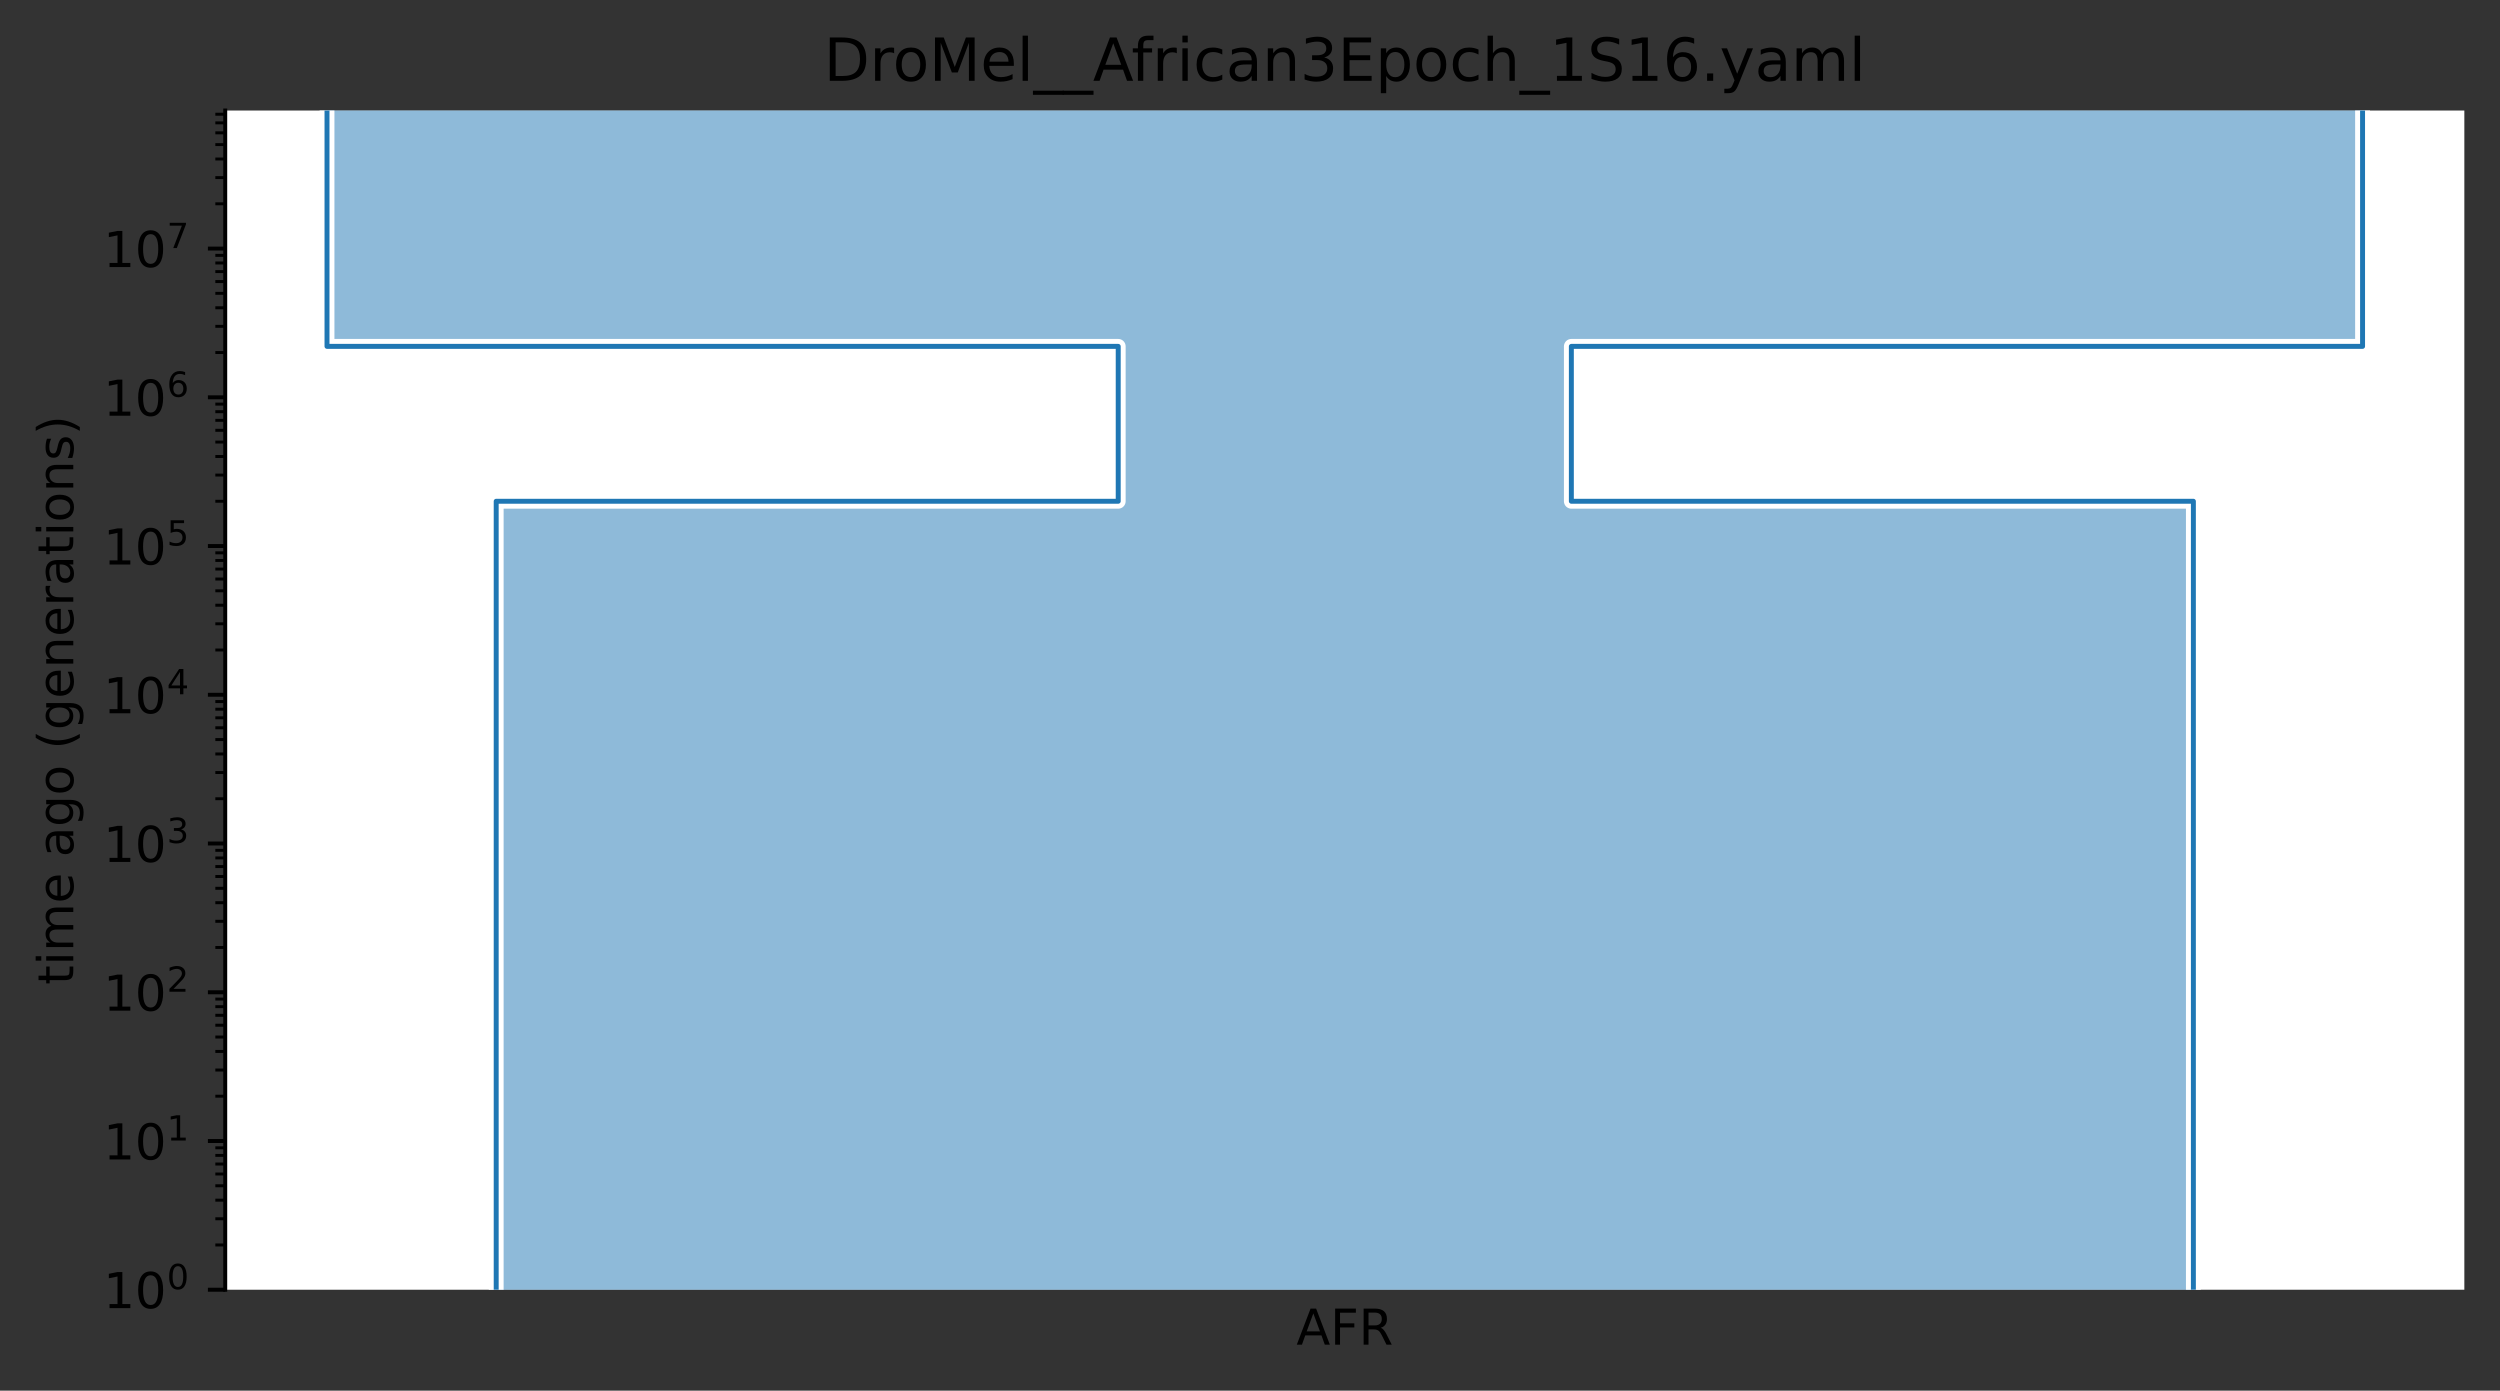 <?xml version="1.0" encoding="utf-8" standalone="no"?>
<!DOCTYPE svg PUBLIC "-//W3C//DTD SVG 1.1//EN"
  "http://www.w3.org/Graphics/SVG/1.1/DTD/svg11.dtd">
<!-- Created with matplotlib (https://matplotlib.org/) -->
<svg height="280.8pt" version="1.1" viewBox="0 0 504.8 280.8" width="504.8pt" xmlns="http://www.w3.org/2000/svg" xmlns:xlink="http://www.w3.org/1999/xlink">
 <rect x="0" y="0" width="504.8" height="280.8" fill="#333333" stroke="none"/>
 <defs>
  <style type="text/css">*{stroke-linecap:butt;stroke-linejoin:round;}</style>
 </defs>
 <g id="figure_1">
  <g id="patch_1">
   <path d="M 0 280.8 
L 504.8 280.8 
L 504.8 0 
L 0 0 
z
" style="fill:none;"/>
  </g>
  <g id="axes_1">
   <g id="patch_2">
    <path d="M 45.478 260.422 
L 497.6 260.422 
L 497.6 22.318 
L 45.478 22.318 
z
" style="fill:#ffffff;"/>
   </g>
   <g id="PolyCollection_1">
    <path clip-path="url(#p11747dd344)" d="M 477.049 22.318 
L 66.029 22.318 
L 66.029 69.939 
L 225.79 69.939 
L 225.79 101.215 
L 100.192 101.215 
L 100.192 30293.583 
L 442.887 30293.583 
L 442.887 30293.583 
L 442.887 101.215 
L 317.288 101.215 
L 317.288 69.939 
L 477.049 69.939 
L 477.049 22.318 
z
" style="fill:#1f77b4;fill-opacity:0.5;"/>
   </g>
   <g id="patch_3">
    <path clip-path="url(#p11747dd344)" d="M 66.029 22.318 
L 66.029 69.939 
L 225.79 69.939 
L 225.79 101.215 
L 100.192 101.215 
L 100.192 30293.583 
M 477.049 22.318 
L 477.049 69.939 
L 317.288 69.939 
L 317.288 101.215 
L 442.887 101.215 
L 442.887 30293.583 
" style="fill:none;stroke:#ffffff;stroke-linejoin:miter;stroke-width:3;"/>
    <path clip-path="url(#p11747dd344)" d="M 66.029 22.318 
L 66.029 69.939 
L 225.79 69.939 
L 225.79 101.215 
L 100.192 101.215 
L 100.192 30293.583 
M 477.049 22.318 
L 477.049 69.939 
L 317.288 69.939 
L 317.288 101.215 
L 442.887 101.215 
L 442.887 30293.583 
" style="fill:none;stroke:#1f77b4;stroke-linejoin:miter;"/>
    <g id="matplotlib.axis_1">
     <g id="xtick_1">
      <g id="line2d_1"/>
      <g id="text_1">
       <!-- AFR -->
       <g transform="translate(261.769 271.52)scale(0.1 -0.1)">
        <defs>
         <path d="M 34.188 63.188 
L 20.797 26.906 
L 47.609 26.906 
z
M 28.609 72.906 
L 39.797 72.906 
L 67.578 0 
L 57.328 0 
L 50.688 18.703 
L 17.828 18.703 
L 11.188 0 
L 0.781 0 
z
" id="DejaVuSans-65"/>
         <path d="M 9.812 72.906 
L 51.703 72.906 
L 51.703 64.594 
L 19.672 64.594 
L 19.672 43.109 
L 48.578 43.109 
L 48.578 34.812 
L 19.672 34.812 
L 19.672 0 
L 9.812 0 
z
" id="DejaVuSans-70"/>
         <path d="M 44.391 34.188 
Q 47.562 33.109 50.562 29.594 
Q 53.562 26.078 56.594 19.922 
L 66.609 0 
L 56 0 
L 46.688 18.703 
Q 43.062 26.031 39.672 28.422 
Q 36.281 30.812 30.422 30.812 
L 19.672 30.812 
L 19.672 0 
L 9.812 0 
L 9.812 72.906 
L 32.078 72.906 
Q 44.578 72.906 50.734 67.672 
Q 56.891 62.453 56.891 51.906 
Q 56.891 45.016 53.688 40.469 
Q 50.484 35.938 44.391 34.188 
z
M 19.672 64.797 
L 19.672 38.922 
L 32.078 38.922 
Q 39.203 38.922 42.844 42.219 
Q 46.484 45.516 46.484 51.906 
Q 46.484 58.297 42.844 61.547 
Q 39.203 64.797 32.078 64.797 
z
" id="DejaVuSans-82"/>
        </defs>
        <use xlink:href="#DejaVuSans-65"/>
        <use x="68.408" xlink:href="#DejaVuSans-70"/>
        <use x="125.928" xlink:href="#DejaVuSans-82"/>
       </g>
      </g>
     </g>
    </g>
    <g id="matplotlib.axis_2">
     <g id="ytick_1">
      <g id="line2d_2">
       <defs>
        <path d="M 0 0 
L -3.5 0 
" id="m1cea89f5c5" style="stroke:#000000;stroke-width:0.8;"/>
       </defs>
       <g>
        <use style="stroke:#000000;stroke-width:0.8;" x="45.478" xlink:href="#m1cea89f5c5" y="260.422"/>
       </g>
      </g>
      <g id="text_2">
       <!-- $\mathdefault{10^{0}}$ -->
       <g transform="translate(20.878 264.221)scale(0.1 -0.1)">
        <defs>
         <path d="M 12.406 8.297 
L 28.516 8.297 
L 28.516 63.922 
L 10.984 60.406 
L 10.984 69.391 
L 28.422 72.906 
L 38.281 72.906 
L 38.281 8.297 
L 54.391 8.297 
L 54.391 0 
L 12.406 0 
z
" id="DejaVuSans-49"/>
         <path d="M 31.781 66.406 
Q 24.172 66.406 20.328 58.906 
Q 16.5 51.422 16.5 36.375 
Q 16.5 21.391 20.328 13.891 
Q 24.172 6.391 31.781 6.391 
Q 39.453 6.391 43.281 13.891 
Q 47.125 21.391 47.125 36.375 
Q 47.125 51.422 43.281 58.906 
Q 39.453 66.406 31.781 66.406 
z
M 31.781 74.219 
Q 44.047 74.219 50.516 64.516 
Q 56.984 54.828 56.984 36.375 
Q 56.984 17.969 50.516 8.266 
Q 44.047 -1.422 31.781 -1.422 
Q 19.531 -1.422 13.062 8.266 
Q 6.594 17.969 6.594 36.375 
Q 6.594 54.828 13.062 64.516 
Q 19.531 74.219 31.781 74.219 
z
" id="DejaVuSans-48"/>
        </defs>
        <use transform="translate(0 0.766)" xlink:href="#DejaVuSans-49"/>
        <use transform="translate(63.623 0.766)" xlink:href="#DejaVuSans-48"/>
        <use transform="translate(128.203 39.047)scale(0.7)" xlink:href="#DejaVuSans-48"/>
       </g>
      </g>
     </g>
     <g id="ytick_2">
      <g id="line2d_3">
       <g>
        <use style="stroke:#000000;stroke-width:0.8;" x="45.478" xlink:href="#m1cea89f5c5" y="230.389"/>
       </g>
      </g>
      <g id="text_3">
       <!-- $\mathdefault{10^{1}}$ -->
       <g transform="translate(20.878 234.188)scale(0.1 -0.1)">
        <use transform="translate(0 0.684)" xlink:href="#DejaVuSans-49"/>
        <use transform="translate(63.623 0.684)" xlink:href="#DejaVuSans-48"/>
        <use transform="translate(128.203 38.966)scale(0.7)" xlink:href="#DejaVuSans-49"/>
       </g>
      </g>
     </g>
     <g id="ytick_3">
      <g id="line2d_4">
       <g>
        <use style="stroke:#000000;stroke-width:0.8;" x="45.478" xlink:href="#m1cea89f5c5" y="200.356"/>
       </g>
      </g>
      <g id="text_4">
       <!-- $\mathdefault{10^{2}}$ -->
       <g transform="translate(20.878 204.155)scale(0.1 -0.1)">
        <defs>
         <path d="M 19.188 8.297 
L 53.609 8.297 
L 53.609 0 
L 7.328 0 
L 7.328 8.297 
Q 12.938 14.109 22.625 23.891 
Q 32.328 33.688 34.812 36.531 
Q 39.547 41.844 41.422 45.531 
Q 43.312 49.219 43.312 52.781 
Q 43.312 58.594 39.234 62.25 
Q 35.156 65.922 28.609 65.922 
Q 23.969 65.922 18.812 64.312 
Q 13.672 62.703 7.812 59.422 
L 7.812 69.391 
Q 13.766 71.781 18.938 73 
Q 24.125 74.219 28.422 74.219 
Q 39.75 74.219 46.484 68.547 
Q 53.219 62.891 53.219 53.422 
Q 53.219 48.922 51.531 44.891 
Q 49.859 40.875 45.406 35.406 
Q 44.188 33.984 37.641 27.219 
Q 31.109 20.453 19.188 8.297 
z
" id="DejaVuSans-50"/>
        </defs>
        <use transform="translate(0 0.766)" xlink:href="#DejaVuSans-49"/>
        <use transform="translate(63.623 0.766)" xlink:href="#DejaVuSans-48"/>
        <use transform="translate(128.203 39.047)scale(0.7)" xlink:href="#DejaVuSans-50"/>
       </g>
      </g>
     </g>
     <g id="ytick_4">
      <g id="line2d_5">
       <g>
        <use style="stroke:#000000;stroke-width:0.8;" x="45.478" xlink:href="#m1cea89f5c5" y="170.322"/>
       </g>
      </g>
      <g id="text_5">
       <!-- $\mathdefault{10^{3}}$ -->
       <g transform="translate(20.878 174.122)scale(0.1 -0.1)">
        <defs>
         <path d="M 40.578 39.312 
Q 47.656 37.797 51.625 33 
Q 55.609 28.219 55.609 21.188 
Q 55.609 10.406 48.188 4.484 
Q 40.766 -1.422 27.094 -1.422 
Q 22.516 -1.422 17.656 -0.516 
Q 12.797 0.391 7.625 2.203 
L 7.625 11.719 
Q 11.719 9.328 16.594 8.109 
Q 21.484 6.891 26.812 6.891 
Q 36.078 6.891 40.938 10.547 
Q 45.797 14.203 45.797 21.188 
Q 45.797 27.641 41.281 31.266 
Q 36.766 34.906 28.719 34.906 
L 20.219 34.906 
L 20.219 43.016 
L 29.109 43.016 
Q 36.375 43.016 40.234 45.922 
Q 44.094 48.828 44.094 54.297 
Q 44.094 59.906 40.109 62.906 
Q 36.141 65.922 28.719 65.922 
Q 24.656 65.922 20.016 65.031 
Q 15.375 64.156 9.812 62.312 
L 9.812 71.094 
Q 15.438 72.656 20.344 73.438 
Q 25.25 74.219 29.594 74.219 
Q 40.828 74.219 47.359 69.109 
Q 53.906 64.016 53.906 55.328 
Q 53.906 49.266 50.438 45.094 
Q 46.969 40.922 40.578 39.312 
z
" id="DejaVuSans-51"/>
        </defs>
        <use transform="translate(0 0.766)" xlink:href="#DejaVuSans-49"/>
        <use transform="translate(63.623 0.766)" xlink:href="#DejaVuSans-48"/>
        <use transform="translate(128.203 39.047)scale(0.7)" xlink:href="#DejaVuSans-51"/>
       </g>
      </g>
     </g>
     <g id="ytick_5">
      <g id="line2d_6">
       <g>
        <use style="stroke:#000000;stroke-width:0.8;" x="45.478" xlink:href="#m1cea89f5c5" y="140.289"/>
       </g>
      </g>
      <g id="text_6">
       <!-- $\mathdefault{10^{4}}$ -->
       <g transform="translate(20.878 144.088)scale(0.1 -0.1)">
        <defs>
         <path d="M 37.797 64.312 
L 12.891 25.391 
L 37.797 25.391 
z
M 35.203 72.906 
L 47.609 72.906 
L 47.609 25.391 
L 58.016 25.391 
L 58.016 17.188 
L 47.609 17.188 
L 47.609 0 
L 37.797 0 
L 37.797 17.188 
L 4.891 17.188 
L 4.891 26.703 
z
" id="DejaVuSans-52"/>
        </defs>
        <use transform="translate(0 0.684)" xlink:href="#DejaVuSans-49"/>
        <use transform="translate(63.623 0.684)" xlink:href="#DejaVuSans-48"/>
        <use transform="translate(128.203 38.966)scale(0.7)" xlink:href="#DejaVuSans-52"/>
       </g>
      </g>
     </g>
     <g id="ytick_6">
      <g id="line2d_7">
       <g>
        <use style="stroke:#000000;stroke-width:0.8;" x="45.478" xlink:href="#m1cea89f5c5" y="110.256"/>
       </g>
      </g>
      <g id="text_7">
       <!-- $\mathdefault{10^{5}}$ -->
       <g transform="translate(20.878 114.055)scale(0.1 -0.1)">
        <defs>
         <path d="M 10.797 72.906 
L 49.516 72.906 
L 49.516 64.594 
L 19.828 64.594 
L 19.828 46.734 
Q 21.969 47.469 24.109 47.828 
Q 26.266 48.188 28.422 48.188 
Q 40.625 48.188 47.75 41.5 
Q 54.891 34.812 54.891 23.391 
Q 54.891 11.625 47.562 5.094 
Q 40.234 -1.422 26.906 -1.422 
Q 22.312 -1.422 17.547 -0.641 
Q 12.797 0.141 7.719 1.703 
L 7.719 11.625 
Q 12.109 9.234 16.797 8.062 
Q 21.484 6.891 26.703 6.891 
Q 35.156 6.891 40.078 11.328 
Q 45.016 15.766 45.016 23.391 
Q 45.016 31 40.078 35.438 
Q 35.156 39.891 26.703 39.891 
Q 22.75 39.891 18.812 39.016 
Q 14.891 38.141 10.797 36.281 
z
" id="DejaVuSans-53"/>
        </defs>
        <use transform="translate(0 0.684)" xlink:href="#DejaVuSans-49"/>
        <use transform="translate(63.623 0.684)" xlink:href="#DejaVuSans-48"/>
        <use transform="translate(128.203 38.966)scale(0.7)" xlink:href="#DejaVuSans-53"/>
       </g>
      </g>
     </g>
     <g id="ytick_7">
      <g id="line2d_8">
       <g>
        <use style="stroke:#000000;stroke-width:0.8;" x="45.478" xlink:href="#m1cea89f5c5" y="80.223"/>
       </g>
      </g>
      <g id="text_8">
       <!-- $\mathdefault{10^{6}}$ -->
       <g transform="translate(20.878 84.022)scale(0.1 -0.1)">
        <defs>
         <path d="M 33.016 40.375 
Q 26.375 40.375 22.484 35.828 
Q 18.609 31.297 18.609 23.391 
Q 18.609 15.531 22.484 10.953 
Q 26.375 6.391 33.016 6.391 
Q 39.656 6.391 43.531 10.953 
Q 47.406 15.531 47.406 23.391 
Q 47.406 31.297 43.531 35.828 
Q 39.656 40.375 33.016 40.375 
z
M 52.594 71.297 
L 52.594 62.312 
Q 48.875 64.062 45.094 64.984 
Q 41.312 65.922 37.594 65.922 
Q 27.828 65.922 22.672 59.328 
Q 17.531 52.734 16.797 39.406 
Q 19.672 43.656 24.016 45.922 
Q 28.375 48.188 33.594 48.188 
Q 44.578 48.188 50.953 41.516 
Q 57.328 34.859 57.328 23.391 
Q 57.328 12.156 50.688 5.359 
Q 44.047 -1.422 33.016 -1.422 
Q 20.359 -1.422 13.672 8.266 
Q 6.984 17.969 6.984 36.375 
Q 6.984 53.656 15.188 63.938 
Q 23.391 74.219 37.203 74.219 
Q 40.922 74.219 44.703 73.484 
Q 48.484 72.75 52.594 71.297 
z
" id="DejaVuSans-54"/>
        </defs>
        <use transform="translate(0 0.766)" xlink:href="#DejaVuSans-49"/>
        <use transform="translate(63.623 0.766)" xlink:href="#DejaVuSans-48"/>
        <use transform="translate(128.203 39.047)scale(0.7)" xlink:href="#DejaVuSans-54"/>
       </g>
      </g>
     </g>
     <g id="ytick_8">
      <g id="line2d_9">
       <g>
        <use style="stroke:#000000;stroke-width:0.8;" x="45.478" xlink:href="#m1cea89f5c5" y="50.19"/>
       </g>
      </g>
      <g id="text_9">
       <!-- $\mathdefault{10^{7}}$ -->
       <g transform="translate(20.878 53.989)scale(0.1 -0.1)">
        <defs>
         <path d="M 8.203 72.906 
L 55.078 72.906 
L 55.078 68.703 
L 28.609 0 
L 18.312 0 
L 43.219 64.594 
L 8.203 64.594 
z
" id="DejaVuSans-55"/>
        </defs>
        <use transform="translate(0 0.684)" xlink:href="#DejaVuSans-49"/>
        <use transform="translate(63.623 0.684)" xlink:href="#DejaVuSans-48"/>
        <use transform="translate(128.203 38.966)scale(0.7)" xlink:href="#DejaVuSans-55"/>
       </g>
      </g>
     </g>
     <g id="ytick_9">
      <g id="line2d_10">
       <defs>
        <path d="M 0 0 
L -2 0 
" id="mc62abda434" style="stroke:#000000;stroke-width:0.6;"/>
       </defs>
       <g>
        <use style="stroke:#000000;stroke-width:0.6;" x="45.478" xlink:href="#mc62abda434" y="251.381"/>
       </g>
      </g>
     </g>
     <g id="ytick_10">
      <g id="line2d_11">
       <g>
        <use style="stroke:#000000;stroke-width:0.6;" x="45.478" xlink:href="#mc62abda434" y="246.092"/>
       </g>
      </g>
     </g>
     <g id="ytick_11">
      <g id="line2d_12">
       <g>
        <use style="stroke:#000000;stroke-width:0.6;" x="45.478" xlink:href="#mc62abda434" y="242.34"/>
       </g>
      </g>
     </g>
     <g id="ytick_12">
      <g id="line2d_13">
       <g>
        <use style="stroke:#000000;stroke-width:0.6;" x="45.478" xlink:href="#mc62abda434" y="239.43"/>
       </g>
      </g>
     </g>
     <g id="ytick_13">
      <g id="line2d_14">
       <g>
        <use style="stroke:#000000;stroke-width:0.6;" x="45.478" xlink:href="#mc62abda434" y="237.052"/>
       </g>
      </g>
     </g>
     <g id="ytick_14">
      <g id="line2d_15">
       <g>
        <use style="stroke:#000000;stroke-width:0.6;" x="45.478" xlink:href="#mc62abda434" y="235.041"/>
       </g>
      </g>
     </g>
     <g id="ytick_15">
      <g id="line2d_16">
       <g>
        <use style="stroke:#000000;stroke-width:0.6;" x="45.478" xlink:href="#mc62abda434" y="233.299"/>
       </g>
      </g>
     </g>
     <g id="ytick_16">
      <g id="line2d_17">
       <g>
        <use style="stroke:#000000;stroke-width:0.6;" x="45.478" xlink:href="#mc62abda434" y="231.763"/>
       </g>
      </g>
     </g>
     <g id="ytick_17">
      <g id="line2d_18">
       <g>
        <use style="stroke:#000000;stroke-width:0.6;" x="45.478" xlink:href="#mc62abda434" y="221.348"/>
       </g>
      </g>
     </g>
     <g id="ytick_18">
      <g id="line2d_19">
       <g>
        <use style="stroke:#000000;stroke-width:0.6;" x="45.478" xlink:href="#mc62abda434" y="216.059"/>
       </g>
      </g>
     </g>
     <g id="ytick_19">
      <g id="line2d_20">
       <g>
        <use style="stroke:#000000;stroke-width:0.6;" x="45.478" xlink:href="#mc62abda434" y="212.307"/>
       </g>
      </g>
     </g>
     <g id="ytick_20">
      <g id="line2d_21">
       <g>
        <use style="stroke:#000000;stroke-width:0.6;" x="45.478" xlink:href="#mc62abda434" y="209.396"/>
       </g>
      </g>
     </g>
     <g id="ytick_21">
      <g id="line2d_22">
       <g>
        <use style="stroke:#000000;stroke-width:0.6;" x="45.478" xlink:href="#mc62abda434" y="207.018"/>
       </g>
      </g>
     </g>
     <g id="ytick_22">
      <g id="line2d_23">
       <g>
        <use style="stroke:#000000;stroke-width:0.6;" x="45.478" xlink:href="#mc62abda434" y="205.008"/>
       </g>
      </g>
     </g>
     <g id="ytick_23">
      <g id="line2d_24">
       <g>
        <use style="stroke:#000000;stroke-width:0.6;" x="45.478" xlink:href="#mc62abda434" y="203.266"/>
       </g>
      </g>
     </g>
     <g id="ytick_24">
      <g id="line2d_25">
       <g>
        <use style="stroke:#000000;stroke-width:0.6;" x="45.478" xlink:href="#mc62abda434" y="201.73"/>
       </g>
      </g>
     </g>
     <g id="ytick_25">
      <g id="line2d_26">
       <g>
        <use style="stroke:#000000;stroke-width:0.6;" x="45.478" xlink:href="#mc62abda434" y="191.315"/>
       </g>
      </g>
     </g>
     <g id="ytick_26">
      <g id="line2d_27">
       <g>
        <use style="stroke:#000000;stroke-width:0.6;" x="45.478" xlink:href="#mc62abda434" y="186.026"/>
       </g>
      </g>
     </g>
     <g id="ytick_27">
      <g id="line2d_28">
       <g>
        <use style="stroke:#000000;stroke-width:0.6;" x="45.478" xlink:href="#mc62abda434" y="182.274"/>
       </g>
      </g>
     </g>
     <g id="ytick_28">
      <g id="line2d_29">
       <g>
        <use style="stroke:#000000;stroke-width:0.6;" x="45.478" xlink:href="#mc62abda434" y="179.363"/>
       </g>
      </g>
     </g>
     <g id="ytick_29">
      <g id="line2d_30">
       <g>
        <use style="stroke:#000000;stroke-width:0.6;" x="45.478" xlink:href="#mc62abda434" y="176.985"/>
       </g>
      </g>
     </g>
     <g id="ytick_30">
      <g id="line2d_31">
       <g>
        <use style="stroke:#000000;stroke-width:0.6;" x="45.478" xlink:href="#mc62abda434" y="174.975"/>
       </g>
      </g>
     </g>
     <g id="ytick_31">
      <g id="line2d_32">
       <g>
        <use style="stroke:#000000;stroke-width:0.6;" x="45.478" xlink:href="#mc62abda434" y="173.233"/>
       </g>
      </g>
     </g>
     <g id="ytick_32">
      <g id="line2d_33">
       <g>
        <use style="stroke:#000000;stroke-width:0.6;" x="45.478" xlink:href="#mc62abda434" y="171.697"/>
       </g>
      </g>
     </g>
     <g id="ytick_33">
      <g id="line2d_34">
       <g>
        <use style="stroke:#000000;stroke-width:0.6;" x="45.478" xlink:href="#mc62abda434" y="161.282"/>
       </g>
      </g>
     </g>
     <g id="ytick_34">
      <g id="line2d_35">
       <g>
        <use style="stroke:#000000;stroke-width:0.6;" x="45.478" xlink:href="#mc62abda434" y="155.993"/>
       </g>
      </g>
     </g>
     <g id="ytick_35">
      <g id="line2d_36">
       <g>
        <use style="stroke:#000000;stroke-width:0.6;" x="45.478" xlink:href="#mc62abda434" y="152.241"/>
       </g>
      </g>
     </g>
     <g id="ytick_36">
      <g id="line2d_37">
       <g>
        <use style="stroke:#000000;stroke-width:0.6;" x="45.478" xlink:href="#mc62abda434" y="149.33"/>
       </g>
      </g>
     </g>
     <g id="ytick_37">
      <g id="line2d_38">
       <g>
        <use style="stroke:#000000;stroke-width:0.6;" x="45.478" xlink:href="#mc62abda434" y="146.952"/>
       </g>
      </g>
     </g>
     <g id="ytick_38">
      <g id="line2d_39">
       <g>
        <use style="stroke:#000000;stroke-width:0.6;" x="45.478" xlink:href="#mc62abda434" y="144.941"/>
       </g>
      </g>
     </g>
     <g id="ytick_39">
      <g id="line2d_40">
       <g>
        <use style="stroke:#000000;stroke-width:0.6;" x="45.478" xlink:href="#mc62abda434" y="143.2"/>
       </g>
      </g>
     </g>
     <g id="ytick_40">
      <g id="line2d_41">
       <g>
        <use style="stroke:#000000;stroke-width:0.6;" x="45.478" xlink:href="#mc62abda434" y="141.663"/>
       </g>
      </g>
     </g>
     <g id="ytick_41">
      <g id="line2d_42">
       <g>
        <use style="stroke:#000000;stroke-width:0.6;" x="45.478" xlink:href="#mc62abda434" y="131.248"/>
       </g>
      </g>
     </g>
     <g id="ytick_42">
      <g id="line2d_43">
       <g>
        <use style="stroke:#000000;stroke-width:0.6;" x="45.478" xlink:href="#mc62abda434" y="125.96"/>
       </g>
      </g>
     </g>
     <g id="ytick_43">
      <g id="line2d_44">
       <g>
        <use style="stroke:#000000;stroke-width:0.6;" x="45.478" xlink:href="#mc62abda434" y="122.207"/>
       </g>
      </g>
     </g>
     <g id="ytick_44">
      <g id="line2d_45">
       <g>
        <use style="stroke:#000000;stroke-width:0.6;" x="45.478" xlink:href="#mc62abda434" y="119.297"/>
       </g>
      </g>
     </g>
     <g id="ytick_45">
      <g id="line2d_46">
       <g>
        <use style="stroke:#000000;stroke-width:0.6;" x="45.478" xlink:href="#mc62abda434" y="116.919"/>
       </g>
      </g>
     </g>
     <g id="ytick_46">
      <g id="line2d_47">
       <g>
        <use style="stroke:#000000;stroke-width:0.6;" x="45.478" xlink:href="#mc62abda434" y="114.908"/>
       </g>
      </g>
     </g>
     <g id="ytick_47">
      <g id="line2d_48">
       <g>
        <use style="stroke:#000000;stroke-width:0.6;" x="45.478" xlink:href="#mc62abda434" y="113.167"/>
       </g>
      </g>
     </g>
     <g id="ytick_48">
      <g id="line2d_49">
       <g>
        <use style="stroke:#000000;stroke-width:0.6;" x="45.478" xlink:href="#mc62abda434" y="111.63"/>
       </g>
      </g>
     </g>
     <g id="ytick_49">
      <g id="line2d_50">
       <g>
        <use style="stroke:#000000;stroke-width:0.6;" x="45.478" xlink:href="#mc62abda434" y="101.215"/>
       </g>
      </g>
     </g>
     <g id="ytick_50">
      <g id="line2d_51">
       <g>
        <use style="stroke:#000000;stroke-width:0.6;" x="45.478" xlink:href="#mc62abda434" y="95.927"/>
       </g>
      </g>
     </g>
     <g id="ytick_51">
      <g id="line2d_52">
       <g>
        <use style="stroke:#000000;stroke-width:0.6;" x="45.478" xlink:href="#mc62abda434" y="92.174"/>
       </g>
      </g>
     </g>
     <g id="ytick_52">
      <g id="line2d_53">
       <g>
        <use style="stroke:#000000;stroke-width:0.6;" x="45.478" xlink:href="#mc62abda434" y="89.264"/>
       </g>
      </g>
     </g>
     <g id="ytick_53">
      <g id="line2d_54">
       <g>
        <use style="stroke:#000000;stroke-width:0.6;" x="45.478" xlink:href="#mc62abda434" y="86.886"/>
       </g>
      </g>
     </g>
     <g id="ytick_54">
      <g id="line2d_55">
       <g>
        <use style="stroke:#000000;stroke-width:0.6;" x="45.478" xlink:href="#mc62abda434" y="84.875"/>
       </g>
      </g>
     </g>
     <g id="ytick_55">
      <g id="line2d_56">
       <g>
        <use style="stroke:#000000;stroke-width:0.6;" x="45.478" xlink:href="#mc62abda434" y="83.133"/>
       </g>
      </g>
     </g>
     <g id="ytick_56">
      <g id="line2d_57">
       <g>
        <use style="stroke:#000000;stroke-width:0.6;" x="45.478" xlink:href="#mc62abda434" y="81.597"/>
       </g>
      </g>
     </g>
     <g id="ytick_57">
      <g id="line2d_58">
       <g>
        <use style="stroke:#000000;stroke-width:0.6;" x="45.478" xlink:href="#mc62abda434" y="71.182"/>
       </g>
      </g>
     </g>
     <g id="ytick_58">
      <g id="line2d_59">
       <g>
        <use style="stroke:#000000;stroke-width:0.6;" x="45.478" xlink:href="#mc62abda434" y="65.893"/>
       </g>
      </g>
     </g>
     <g id="ytick_59">
      <g id="line2d_60">
       <g>
        <use style="stroke:#000000;stroke-width:0.6;" x="45.478" xlink:href="#mc62abda434" y="62.141"/>
       </g>
      </g>
     </g>
     <g id="ytick_60">
      <g id="line2d_61">
       <g>
        <use style="stroke:#000000;stroke-width:0.6;" x="45.478" xlink:href="#mc62abda434" y="59.231"/>
       </g>
      </g>
     </g>
     <g id="ytick_61">
      <g id="line2d_62">
       <g>
        <use style="stroke:#000000;stroke-width:0.6;" x="45.478" xlink:href="#mc62abda434" y="56.853"/>
       </g>
      </g>
     </g>
     <g id="ytick_62">
      <g id="line2d_63">
       <g>
        <use style="stroke:#000000;stroke-width:0.6;" x="45.478" xlink:href="#mc62abda434" y="54.842"/>
       </g>
      </g>
     </g>
     <g id="ytick_63">
      <g id="line2d_64">
       <g>
        <use style="stroke:#000000;stroke-width:0.6;" x="45.478" xlink:href="#mc62abda434" y="53.1"/>
       </g>
      </g>
     </g>
     <g id="ytick_64">
      <g id="line2d_65">
       <g>
        <use style="stroke:#000000;stroke-width:0.6;" x="45.478" xlink:href="#mc62abda434" y="51.564"/>
       </g>
      </g>
     </g>
     <g id="ytick_65">
      <g id="line2d_66">
       <g>
        <use style="stroke:#000000;stroke-width:0.6;" x="45.478" xlink:href="#mc62abda434" y="41.149"/>
       </g>
      </g>
     </g>
     <g id="ytick_66">
      <g id="line2d_67">
       <g>
        <use style="stroke:#000000;stroke-width:0.6;" x="45.478" xlink:href="#mc62abda434" y="35.86"/>
       </g>
      </g>
     </g>
     <g id="ytick_67">
      <g id="line2d_68">
       <g>
        <use style="stroke:#000000;stroke-width:0.6;" x="45.478" xlink:href="#mc62abda434" y="32.108"/>
       </g>
      </g>
     </g>
     <g id="ytick_68">
      <g id="line2d_69">
       <g>
        <use style="stroke:#000000;stroke-width:0.6;" x="45.478" xlink:href="#mc62abda434" y="29.197"/>
       </g>
      </g>
     </g>
     <g id="ytick_69">
      <g id="line2d_70">
       <g>
        <use style="stroke:#000000;stroke-width:0.6;" x="45.478" xlink:href="#mc62abda434" y="26.819"/>
       </g>
      </g>
     </g>
     <g id="ytick_70">
      <g id="line2d_71">
       <g>
        <use style="stroke:#000000;stroke-width:0.6;" x="45.478" xlink:href="#mc62abda434" y="24.809"/>
       </g>
      </g>
     </g>
     <g id="ytick_71">
      <g id="line2d_72">
       <g>
        <use style="stroke:#000000;stroke-width:0.6;" x="45.478" xlink:href="#mc62abda434" y="23.067"/>
       </g>
      </g>
     </g>
     <g id="text_10">
      <!-- time ago (generations) -->
      <g transform="translate(14.798 198.841)rotate(-90)scale(0.1 -0.1)">
       <defs>
        <path d="M 18.312 70.219 
L 18.312 54.688 
L 36.812 54.688 
L 36.812 47.703 
L 18.312 47.703 
L 18.312 18.016 
Q 18.312 11.328 20.141 9.422 
Q 21.969 7.516 27.594 7.516 
L 36.812 7.516 
L 36.812 0 
L 27.594 0 
Q 17.188 0 13.234 3.875 
Q 9.281 7.766 9.281 18.016 
L 9.281 47.703 
L 2.688 47.703 
L 2.688 54.688 
L 9.281 54.688 
L 9.281 70.219 
z
" id="DejaVuSans-116"/>
        <path d="M 9.422 54.688 
L 18.406 54.688 
L 18.406 0 
L 9.422 0 
z
M 9.422 75.984 
L 18.406 75.984 
L 18.406 64.594 
L 9.422 64.594 
z
" id="DejaVuSans-105"/>
        <path d="M 52 44.188 
Q 55.375 50.25 60.062 53.125 
Q 64.75 56 71.094 56 
Q 79.641 56 84.281 50.016 
Q 88.922 44.047 88.922 33.016 
L 88.922 0 
L 79.891 0 
L 79.891 32.719 
Q 79.891 40.578 77.094 44.375 
Q 74.312 48.188 68.609 48.188 
Q 61.625 48.188 57.562 43.547 
Q 53.516 38.922 53.516 30.906 
L 53.516 0 
L 44.484 0 
L 44.484 32.719 
Q 44.484 40.625 41.703 44.406 
Q 38.922 48.188 33.109 48.188 
Q 26.219 48.188 22.156 43.531 
Q 18.109 38.875 18.109 30.906 
L 18.109 0 
L 9.078 0 
L 9.078 54.688 
L 18.109 54.688 
L 18.109 46.188 
Q 21.188 51.219 25.484 53.609 
Q 29.781 56 35.688 56 
Q 41.656 56 45.828 52.969 
Q 50 49.953 52 44.188 
z
" id="DejaVuSans-109"/>
        <path d="M 56.203 29.594 
L 56.203 25.203 
L 14.891 25.203 
Q 15.484 15.922 20.484 11.062 
Q 25.484 6.203 34.422 6.203 
Q 39.594 6.203 44.453 7.469 
Q 49.312 8.734 54.109 11.281 
L 54.109 2.781 
Q 49.266 0.734 44.188 -0.344 
Q 39.109 -1.422 33.891 -1.422 
Q 20.797 -1.422 13.156 6.188 
Q 5.516 13.812 5.516 26.812 
Q 5.516 40.234 12.766 48.109 
Q 20.016 56 32.328 56 
Q 43.359 56 49.781 48.891 
Q 56.203 41.797 56.203 29.594 
z
M 47.219 32.234 
Q 47.125 39.594 43.094 43.984 
Q 39.062 48.391 32.422 48.391 
Q 24.906 48.391 20.391 44.141 
Q 15.875 39.891 15.188 32.172 
z
" id="DejaVuSans-101"/>
        <path id="DejaVuSans-32"/>
        <path d="M 34.281 27.484 
Q 23.391 27.484 19.188 25 
Q 14.984 22.516 14.984 16.5 
Q 14.984 11.719 18.141 8.906 
Q 21.297 6.109 26.703 6.109 
Q 34.188 6.109 38.703 11.406 
Q 43.219 16.703 43.219 25.484 
L 43.219 27.484 
z
M 52.203 31.203 
L 52.203 0 
L 43.219 0 
L 43.219 8.297 
Q 40.141 3.328 35.547 0.953 
Q 30.953 -1.422 24.312 -1.422 
Q 15.922 -1.422 10.953 3.297 
Q 6 8.016 6 15.922 
Q 6 25.141 12.172 29.828 
Q 18.359 34.516 30.609 34.516 
L 43.219 34.516 
L 43.219 35.406 
Q 43.219 41.609 39.141 45 
Q 35.062 48.391 27.688 48.391 
Q 23 48.391 18.547 47.266 
Q 14.109 46.141 10.016 43.891 
L 10.016 52.203 
Q 14.938 54.109 19.578 55.047 
Q 24.219 56 28.609 56 
Q 40.484 56 46.344 49.844 
Q 52.203 43.703 52.203 31.203 
z
" id="DejaVuSans-97"/>
        <path d="M 45.406 27.984 
Q 45.406 37.75 41.375 43.109 
Q 37.359 48.484 30.078 48.484 
Q 22.859 48.484 18.828 43.109 
Q 14.797 37.75 14.797 27.984 
Q 14.797 18.266 18.828 12.891 
Q 22.859 7.516 30.078 7.516 
Q 37.359 7.516 41.375 12.891 
Q 45.406 18.266 45.406 27.984 
z
M 54.391 6.781 
Q 54.391 -7.172 48.188 -13.984 
Q 42 -20.797 29.203 -20.797 
Q 24.469 -20.797 20.266 -20.094 
Q 16.062 -19.391 12.109 -17.922 
L 12.109 -9.188 
Q 16.062 -11.328 19.922 -12.344 
Q 23.781 -13.375 27.781 -13.375 
Q 36.625 -13.375 41.016 -8.766 
Q 45.406 -4.156 45.406 5.172 
L 45.406 9.625 
Q 42.625 4.781 38.281 2.391 
Q 33.938 0 27.875 0 
Q 17.828 0 11.672 7.656 
Q 5.516 15.328 5.516 27.984 
Q 5.516 40.672 11.672 48.328 
Q 17.828 56 27.875 56 
Q 33.938 56 38.281 53.609 
Q 42.625 51.219 45.406 46.391 
L 45.406 54.688 
L 54.391 54.688 
z
" id="DejaVuSans-103"/>
        <path d="M 30.609 48.391 
Q 23.391 48.391 19.188 42.75 
Q 14.984 37.109 14.984 27.297 
Q 14.984 17.484 19.156 11.844 
Q 23.344 6.203 30.609 6.203 
Q 37.797 6.203 41.984 11.859 
Q 46.188 17.531 46.188 27.297 
Q 46.188 37.016 41.984 42.703 
Q 37.797 48.391 30.609 48.391 
z
M 30.609 56 
Q 42.328 56 49.016 48.375 
Q 55.719 40.766 55.719 27.297 
Q 55.719 13.875 49.016 6.219 
Q 42.328 -1.422 30.609 -1.422 
Q 18.844 -1.422 12.172 6.219 
Q 5.516 13.875 5.516 27.297 
Q 5.516 40.766 12.172 48.375 
Q 18.844 56 30.609 56 
z
" id="DejaVuSans-111"/>
        <path d="M 31 75.875 
Q 24.469 64.656 21.281 53.656 
Q 18.109 42.672 18.109 31.391 
Q 18.109 20.125 21.312 9.062 
Q 24.516 -2 31 -13.188 
L 23.188 -13.188 
Q 15.875 -1.703 12.234 9.375 
Q 8.594 20.453 8.594 31.391 
Q 8.594 42.281 12.203 53.312 
Q 15.828 64.359 23.188 75.875 
z
" id="DejaVuSans-40"/>
        <path d="M 54.891 33.016 
L 54.891 0 
L 45.906 0 
L 45.906 32.719 
Q 45.906 40.484 42.875 44.328 
Q 39.844 48.188 33.797 48.188 
Q 26.516 48.188 22.312 43.547 
Q 18.109 38.922 18.109 30.906 
L 18.109 0 
L 9.078 0 
L 9.078 54.688 
L 18.109 54.688 
L 18.109 46.188 
Q 21.344 51.125 25.703 53.562 
Q 30.078 56 35.797 56 
Q 45.219 56 50.047 50.172 
Q 54.891 44.344 54.891 33.016 
z
" id="DejaVuSans-110"/>
        <path d="M 41.109 46.297 
Q 39.594 47.172 37.812 47.578 
Q 36.031 48 33.891 48 
Q 26.266 48 22.188 43.047 
Q 18.109 38.094 18.109 28.812 
L 18.109 0 
L 9.078 0 
L 9.078 54.688 
L 18.109 54.688 
L 18.109 46.188 
Q 20.953 51.172 25.484 53.578 
Q 30.031 56 36.531 56 
Q 37.453 56 38.578 55.875 
Q 39.703 55.766 41.062 55.516 
z
" id="DejaVuSans-114"/>
        <path d="M 44.281 53.078 
L 44.281 44.578 
Q 40.484 46.531 36.375 47.5 
Q 32.281 48.484 27.875 48.484 
Q 21.188 48.484 17.844 46.438 
Q 14.5 44.391 14.5 40.281 
Q 14.5 37.156 16.891 35.375 
Q 19.281 33.594 26.516 31.984 
L 29.594 31.297 
Q 39.156 29.25 43.188 25.516 
Q 47.219 21.781 47.219 15.094 
Q 47.219 7.469 41.188 3.016 
Q 35.156 -1.422 24.609 -1.422 
Q 20.219 -1.422 15.453 -0.562 
Q 10.688 0.297 5.422 2 
L 5.422 11.281 
Q 10.406 8.688 15.234 7.391 
Q 20.062 6.109 24.812 6.109 
Q 31.156 6.109 34.562 8.281 
Q 37.984 10.453 37.984 14.406 
Q 37.984 18.062 35.516 20.016 
Q 33.062 21.969 24.703 23.781 
L 21.578 24.516 
Q 13.234 26.266 9.516 29.906 
Q 5.812 33.547 5.812 39.891 
Q 5.812 47.609 11.281 51.797 
Q 16.75 56 26.812 56 
Q 31.781 56 36.172 55.266 
Q 40.578 54.547 44.281 53.078 
z
" id="DejaVuSans-115"/>
        <path d="M 8.016 75.875 
L 15.828 75.875 
Q 23.141 64.359 26.781 53.312 
Q 30.422 42.281 30.422 31.391 
Q 30.422 20.453 26.781 9.375 
Q 23.141 -1.703 15.828 -13.188 
L 8.016 -13.188 
Q 14.5 -2 17.703 9.062 
Q 20.906 20.125 20.906 31.391 
Q 20.906 42.672 17.703 53.656 
Q 14.5 64.656 8.016 75.875 
z
" id="DejaVuSans-41"/>
       </defs>
       <use xlink:href="#DejaVuSans-116"/>
       <use x="39.209" xlink:href="#DejaVuSans-105"/>
       <use x="66.992" xlink:href="#DejaVuSans-109"/>
       <use x="164.404" xlink:href="#DejaVuSans-101"/>
       <use x="225.928" xlink:href="#DejaVuSans-32"/>
       <use x="257.715" xlink:href="#DejaVuSans-97"/>
       <use x="318.994" xlink:href="#DejaVuSans-103"/>
       <use x="382.471" xlink:href="#DejaVuSans-111"/>
       <use x="443.652" xlink:href="#DejaVuSans-32"/>
       <use x="475.439" xlink:href="#DejaVuSans-40"/>
       <use x="514.453" xlink:href="#DejaVuSans-103"/>
       <use x="577.93" xlink:href="#DejaVuSans-101"/>
       <use x="639.453" xlink:href="#DejaVuSans-110"/>
       <use x="702.832" xlink:href="#DejaVuSans-101"/>
       <use x="764.355" xlink:href="#DejaVuSans-114"/>
       <use x="805.469" xlink:href="#DejaVuSans-97"/>
       <use x="866.748" xlink:href="#DejaVuSans-116"/>
       <use x="905.957" xlink:href="#DejaVuSans-105"/>
       <use x="933.74" xlink:href="#DejaVuSans-111"/>
       <use x="994.922" xlink:href="#DejaVuSans-110"/>
       <use x="1058.301" xlink:href="#DejaVuSans-115"/>
       <use x="1110.4" xlink:href="#DejaVuSans-41"/>
      </g>
     </g>
    </g>
    <g id="patch_4">
     <path d="M 45.478 260.422 
L 45.478 22.318 
" style="fill:none;stroke:#000000;stroke-linecap:square;stroke-linejoin:miter;stroke-width:0.8;"/>
    </g>
    <g id="text_11">
     <!-- DroMel__African3Epoch_1S16.yaml -->
     <g transform="translate(166.371 16.318)scale(0.12 -0.12)">
      <defs>
       <path d="M 19.672 64.797 
L 19.672 8.109 
L 31.594 8.109 
Q 46.688 8.109 53.688 14.938 
Q 60.688 21.781 60.688 36.531 
Q 60.688 51.172 53.688 57.984 
Q 46.688 64.797 31.594 64.797 
z
M 9.812 72.906 
L 30.078 72.906 
Q 51.266 72.906 61.172 64.094 
Q 71.094 55.281 71.094 36.531 
Q 71.094 17.672 61.125 8.828 
Q 51.172 0 30.078 0 
L 9.812 0 
z
" id="DejaVuSans-68"/>
       <path d="M 9.812 72.906 
L 24.516 72.906 
L 43.109 23.297 
L 61.812 72.906 
L 76.516 72.906 
L 76.516 0 
L 66.891 0 
L 66.891 64.016 
L 48.094 14.016 
L 38.188 14.016 
L 19.391 64.016 
L 19.391 0 
L 9.812 0 
z
" id="DejaVuSans-77"/>
       <path d="M 9.422 75.984 
L 18.406 75.984 
L 18.406 0 
L 9.422 0 
z
" id="DejaVuSans-108"/>
       <path d="M 50.984 -16.609 
L 50.984 -23.578 
L -0.984 -23.578 
L -0.984 -16.609 
z
" id="DejaVuSans-95"/>
       <path d="M 37.109 75.984 
L 37.109 68.5 
L 28.516 68.5 
Q 23.688 68.5 21.797 66.547 
Q 19.922 64.594 19.922 59.516 
L 19.922 54.688 
L 34.719 54.688 
L 34.719 47.703 
L 19.922 47.703 
L 19.922 0 
L 10.891 0 
L 10.891 47.703 
L 2.297 47.703 
L 2.297 54.688 
L 10.891 54.688 
L 10.891 58.5 
Q 10.891 67.625 15.141 71.797 
Q 19.391 75.984 28.609 75.984 
z
" id="DejaVuSans-102"/>
       <path d="M 48.781 52.594 
L 48.781 44.188 
Q 44.969 46.297 41.141 47.344 
Q 37.312 48.391 33.406 48.391 
Q 24.656 48.391 19.812 42.844 
Q 14.984 37.312 14.984 27.297 
Q 14.984 17.281 19.812 11.734 
Q 24.656 6.203 33.406 6.203 
Q 37.312 6.203 41.141 7.25 
Q 44.969 8.297 48.781 10.406 
L 48.781 2.094 
Q 45.016 0.344 40.984 -0.531 
Q 36.969 -1.422 32.422 -1.422 
Q 20.062 -1.422 12.781 6.344 
Q 5.516 14.109 5.516 27.297 
Q 5.516 40.672 12.859 48.328 
Q 20.219 56 33.016 56 
Q 37.156 56 41.109 55.141 
Q 45.062 54.297 48.781 52.594 
z
" id="DejaVuSans-99"/>
       <path d="M 9.812 72.906 
L 55.906 72.906 
L 55.906 64.594 
L 19.672 64.594 
L 19.672 43.016 
L 54.391 43.016 
L 54.391 34.719 
L 19.672 34.719 
L 19.672 8.297 
L 56.781 8.297 
L 56.781 0 
L 9.812 0 
z
" id="DejaVuSans-69"/>
       <path d="M 18.109 8.203 
L 18.109 -20.797 
L 9.078 -20.797 
L 9.078 54.688 
L 18.109 54.688 
L 18.109 46.391 
Q 20.953 51.266 25.266 53.625 
Q 29.594 56 35.594 56 
Q 45.562 56 51.781 48.094 
Q 58.016 40.188 58.016 27.297 
Q 58.016 14.406 51.781 6.484 
Q 45.562 -1.422 35.594 -1.422 
Q 29.594 -1.422 25.266 0.953 
Q 20.953 3.328 18.109 8.203 
z
M 48.688 27.297 
Q 48.688 37.203 44.609 42.844 
Q 40.531 48.484 33.406 48.484 
Q 26.266 48.484 22.188 42.844 
Q 18.109 37.203 18.109 27.297 
Q 18.109 17.391 22.188 11.75 
Q 26.266 6.109 33.406 6.109 
Q 40.531 6.109 44.609 11.75 
Q 48.688 17.391 48.688 27.297 
z
" id="DejaVuSans-112"/>
       <path d="M 54.891 33.016 
L 54.891 0 
L 45.906 0 
L 45.906 32.719 
Q 45.906 40.484 42.875 44.328 
Q 39.844 48.188 33.797 48.188 
Q 26.516 48.188 22.312 43.547 
Q 18.109 38.922 18.109 30.906 
L 18.109 0 
L 9.078 0 
L 9.078 75.984 
L 18.109 75.984 
L 18.109 46.188 
Q 21.344 51.125 25.703 53.562 
Q 30.078 56 35.797 56 
Q 45.219 56 50.047 50.172 
Q 54.891 44.344 54.891 33.016 
z
" id="DejaVuSans-104"/>
       <path d="M 53.516 70.516 
L 53.516 60.891 
Q 47.906 63.578 42.922 64.891 
Q 37.938 66.219 33.297 66.219 
Q 25.25 66.219 20.875 63.094 
Q 16.5 59.969 16.5 54.203 
Q 16.5 49.359 19.406 46.891 
Q 22.312 44.438 30.422 42.922 
L 36.375 41.703 
Q 47.406 39.594 52.656 34.297 
Q 57.906 29 57.906 20.125 
Q 57.906 9.516 50.797 4.047 
Q 43.703 -1.422 29.984 -1.422 
Q 24.812 -1.422 18.969 -0.25 
Q 13.141 0.922 6.891 3.219 
L 6.891 13.375 
Q 12.891 10.016 18.656 8.297 
Q 24.422 6.594 29.984 6.594 
Q 38.422 6.594 43.016 9.906 
Q 47.609 13.234 47.609 19.391 
Q 47.609 24.75 44.312 27.781 
Q 41.016 30.812 33.5 32.328 
L 27.484 33.5 
Q 16.453 35.688 11.516 40.375 
Q 6.594 45.062 6.594 53.422 
Q 6.594 63.094 13.406 68.656 
Q 20.219 74.219 32.172 74.219 
Q 37.312 74.219 42.625 73.281 
Q 47.953 72.359 53.516 70.516 
z
" id="DejaVuSans-83"/>
       <path d="M 10.688 12.406 
L 21 12.406 
L 21 0 
L 10.688 0 
z
" id="DejaVuSans-46"/>
       <path d="M 32.172 -5.078 
Q 28.375 -14.844 24.75 -17.812 
Q 21.141 -20.797 15.094 -20.797 
L 7.906 -20.797 
L 7.906 -13.281 
L 13.188 -13.281 
Q 16.891 -13.281 18.938 -11.516 
Q 21 -9.766 23.484 -3.219 
L 25.094 0.875 
L 2.984 54.688 
L 12.5 54.688 
L 29.594 11.922 
L 46.688 54.688 
L 56.203 54.688 
z
" id="DejaVuSans-121"/>
      </defs>
      <use xlink:href="#DejaVuSans-68"/>
      <use x="77.002" xlink:href="#DejaVuSans-114"/>
      <use x="115.865" xlink:href="#DejaVuSans-111"/>
      <use x="177.047" xlink:href="#DejaVuSans-77"/>
      <use x="263.326" xlink:href="#DejaVuSans-101"/>
      <use x="324.85" xlink:href="#DejaVuSans-108"/>
      <use x="352.633" xlink:href="#DejaVuSans-95"/>
      <use x="402.633" xlink:href="#DejaVuSans-95"/>
      <use x="452.633" xlink:href="#DejaVuSans-65"/>
      <use x="517.416" xlink:href="#DejaVuSans-102"/>
      <use x="552.621" xlink:href="#DejaVuSans-114"/>
      <use x="593.734" xlink:href="#DejaVuSans-105"/>
      <use x="621.518" xlink:href="#DejaVuSans-99"/>
      <use x="676.498" xlink:href="#DejaVuSans-97"/>
      <use x="737.777" xlink:href="#DejaVuSans-110"/>
      <use x="801.156" xlink:href="#DejaVuSans-51"/>
      <use x="864.779" xlink:href="#DejaVuSans-69"/>
      <use x="927.963" xlink:href="#DejaVuSans-112"/>
      <use x="991.439" xlink:href="#DejaVuSans-111"/>
      <use x="1052.621" xlink:href="#DejaVuSans-99"/>
      <use x="1107.602" xlink:href="#DejaVuSans-104"/>
      <use x="1170.98" xlink:href="#DejaVuSans-95"/>
      <use x="1220.98" xlink:href="#DejaVuSans-49"/>
      <use x="1284.604" xlink:href="#DejaVuSans-83"/>
      <use x="1348.08" xlink:href="#DejaVuSans-49"/>
      <use x="1411.703" xlink:href="#DejaVuSans-54"/>
      <use x="1475.326" xlink:href="#DejaVuSans-46"/>
      <use x="1507.113" xlink:href="#DejaVuSans-121"/>
      <use x="1566.293" xlink:href="#DejaVuSans-97"/>
      <use x="1627.572" xlink:href="#DejaVuSans-109"/>
      <use x="1724.984" xlink:href="#DejaVuSans-108"/>
     </g>
    </g>
   </g>
  </g>
  <defs>
   <clipPath id="p11747dd344">
    <rect height="238.104" width="452.122" x="45.478" y="22.318"/>
   </clipPath>
  </defs>
 </g>
</svg>
